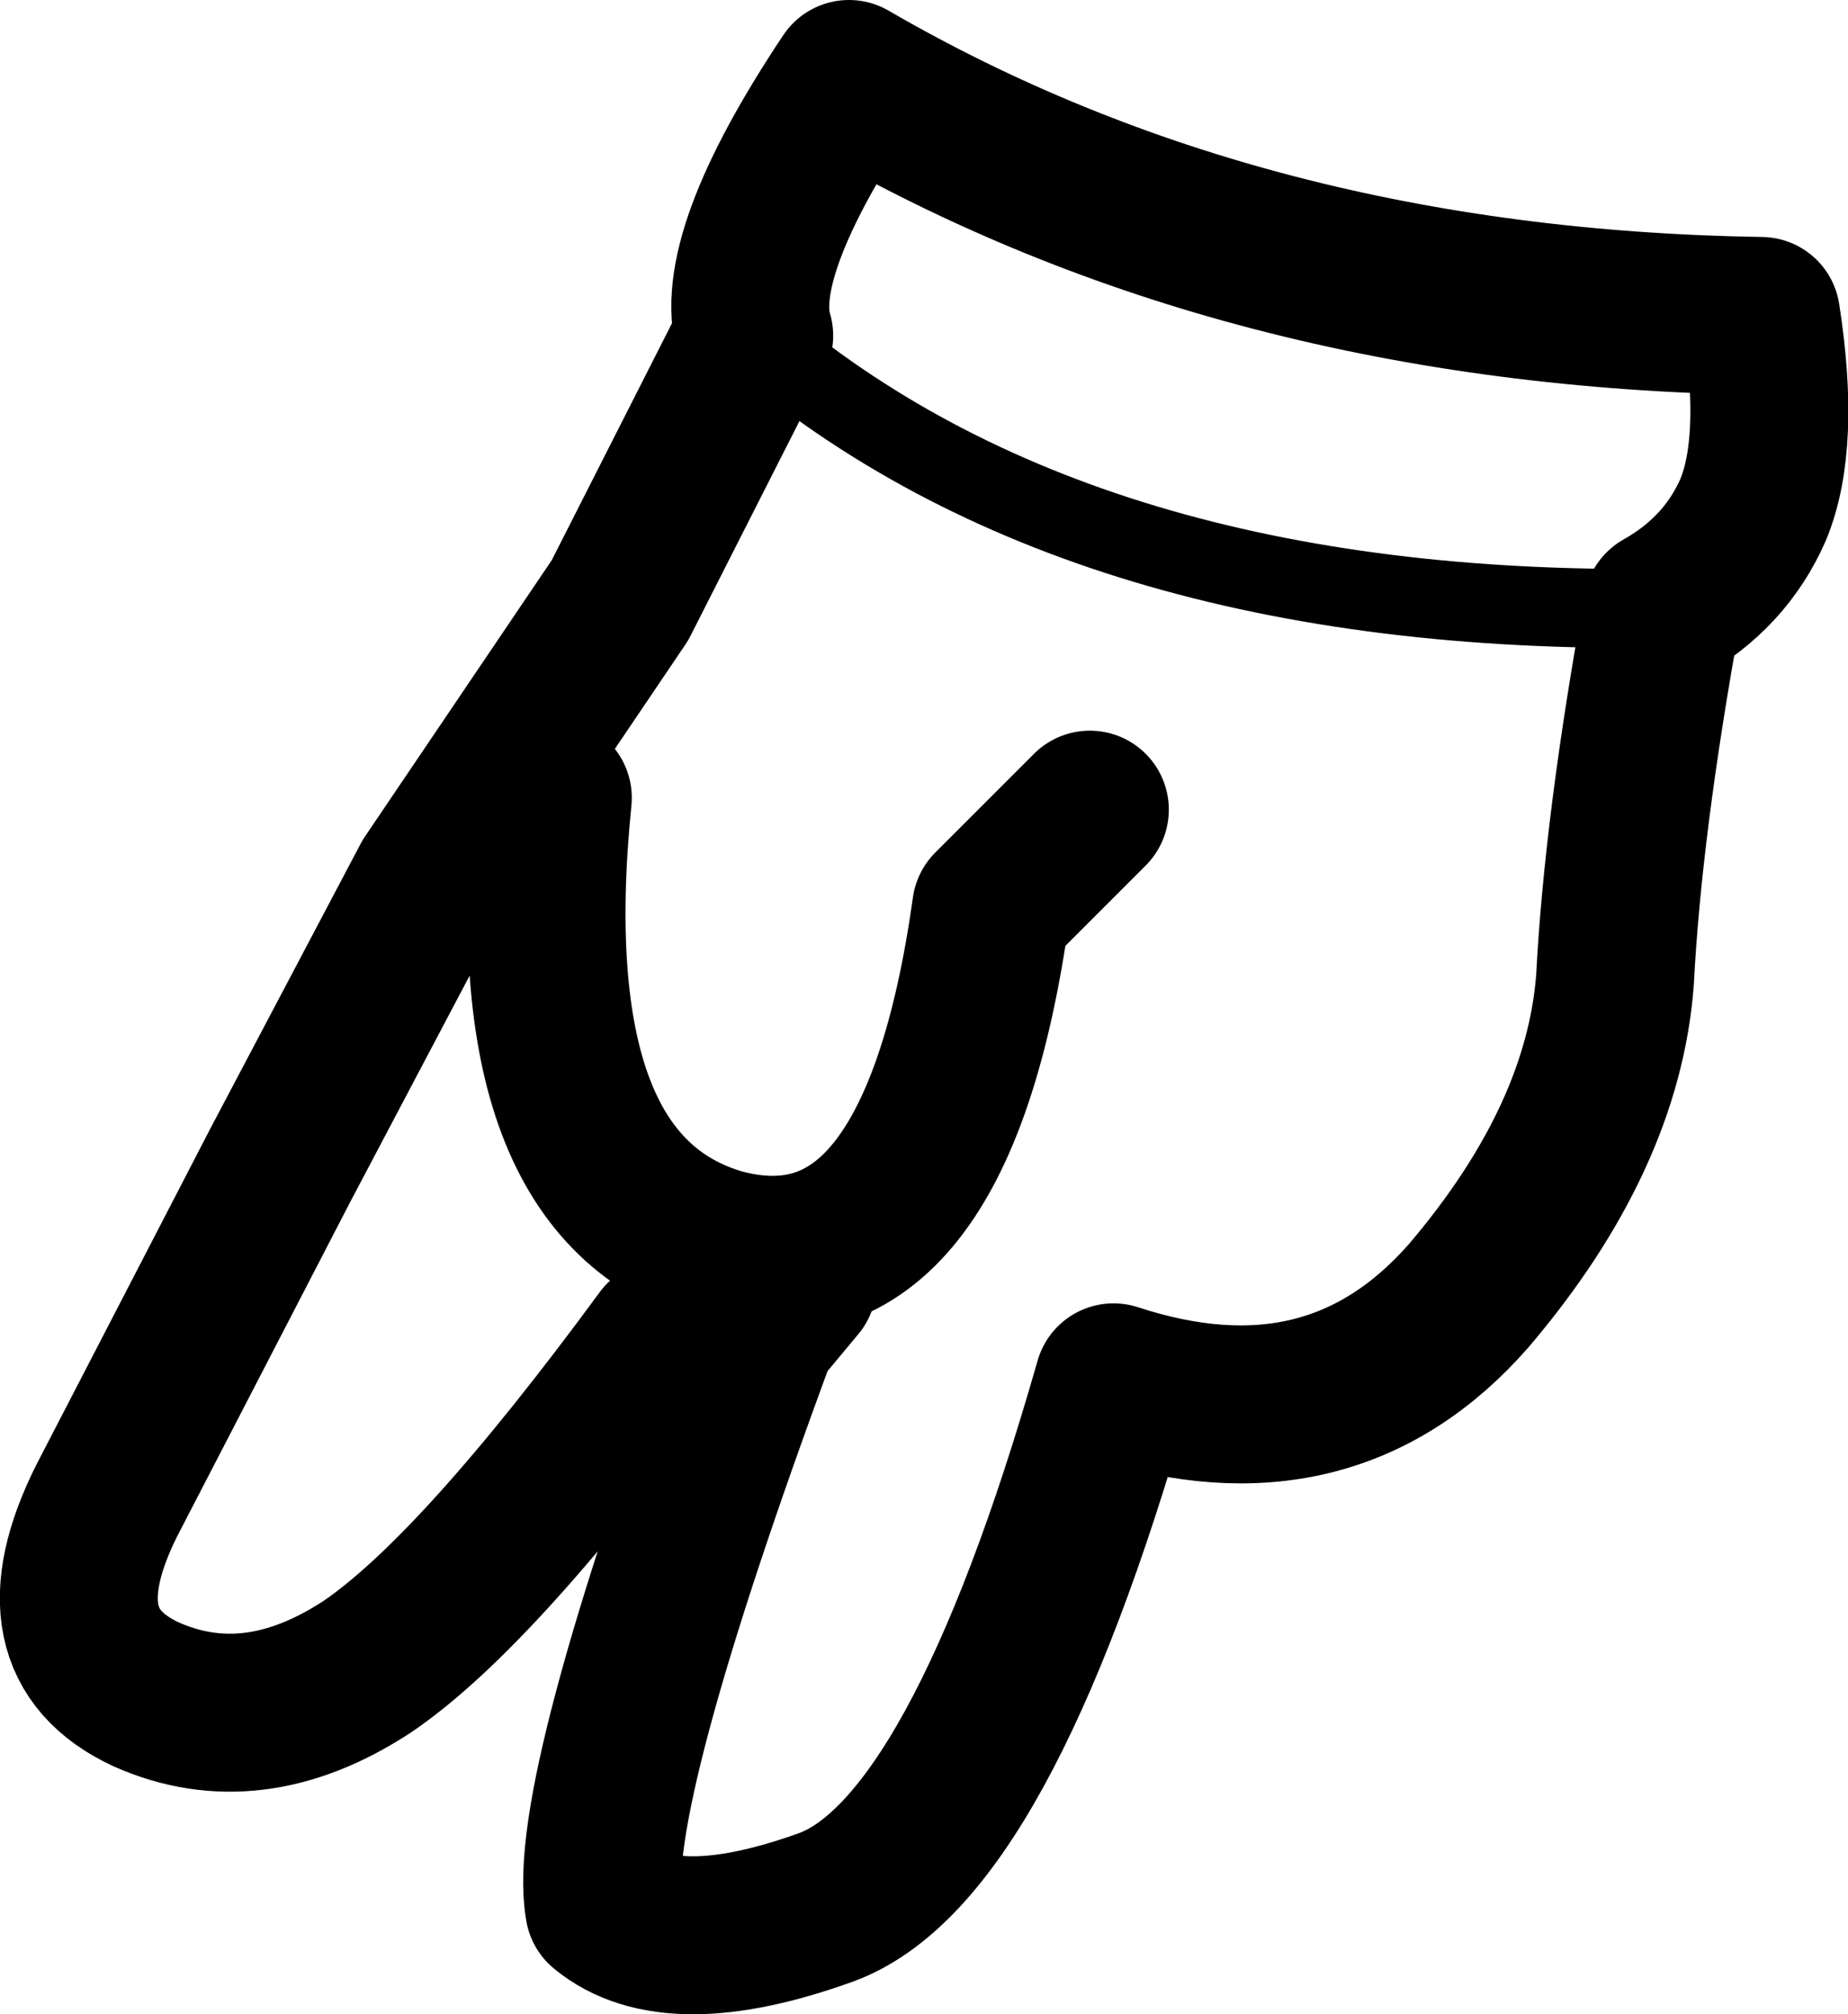 <?xml version="1.0" encoding="UTF-8" standalone="no"?>
<svg xmlns:xlink="http://www.w3.org/1999/xlink" height="25.5px" width="23.4px" xmlns="http://www.w3.org/2000/svg">
  <g transform="matrix(1.0, 0.0, 0.0, 1.0, 11.7, 12.75)">
    <path d="M-2.1 4.1 L-3.3 4.2 Q-5.65 7.4 -7.05 8.35 -8.5 9.3 -9.85 8.7 -11.25 8.05 -10.35 6.25 L-8.15 2.0 -6.25 -1.6 -3.85 -5.15 -2.15 -8.5 Q-2.45 -9.5 -0.95 -11.75 4.05 -8.85 10.6 -8.75 10.85 -7.15 10.5 -6.3 10.15 -5.5 9.35 -5.05 8.85 -2.3 8.75 -0.35 8.6 1.65 6.9 3.65 5.15 5.65 2.4 4.75 0.7 10.7 -1.25 11.4 -3.2 12.1 -4.05 11.4 -4.3 10.05 -2.1 4.1 L-1.6 3.5 M2.1 -2.5 L0.85 -1.25 Q0.15 3.75 -2.55 3.05 -5.2 2.3 -4.7 -2.65" fill="none" stroke="#000000" stroke-linecap="round" stroke-linejoin="round" stroke-width="2.0"/>
    <path d="M-2.15 -8.5 Q2.0 -4.95 9.35 -5.05" fill="none" stroke="#000000" stroke-linecap="round" stroke-linejoin="round" stroke-width="1.0"/>
  </g>
</svg>
